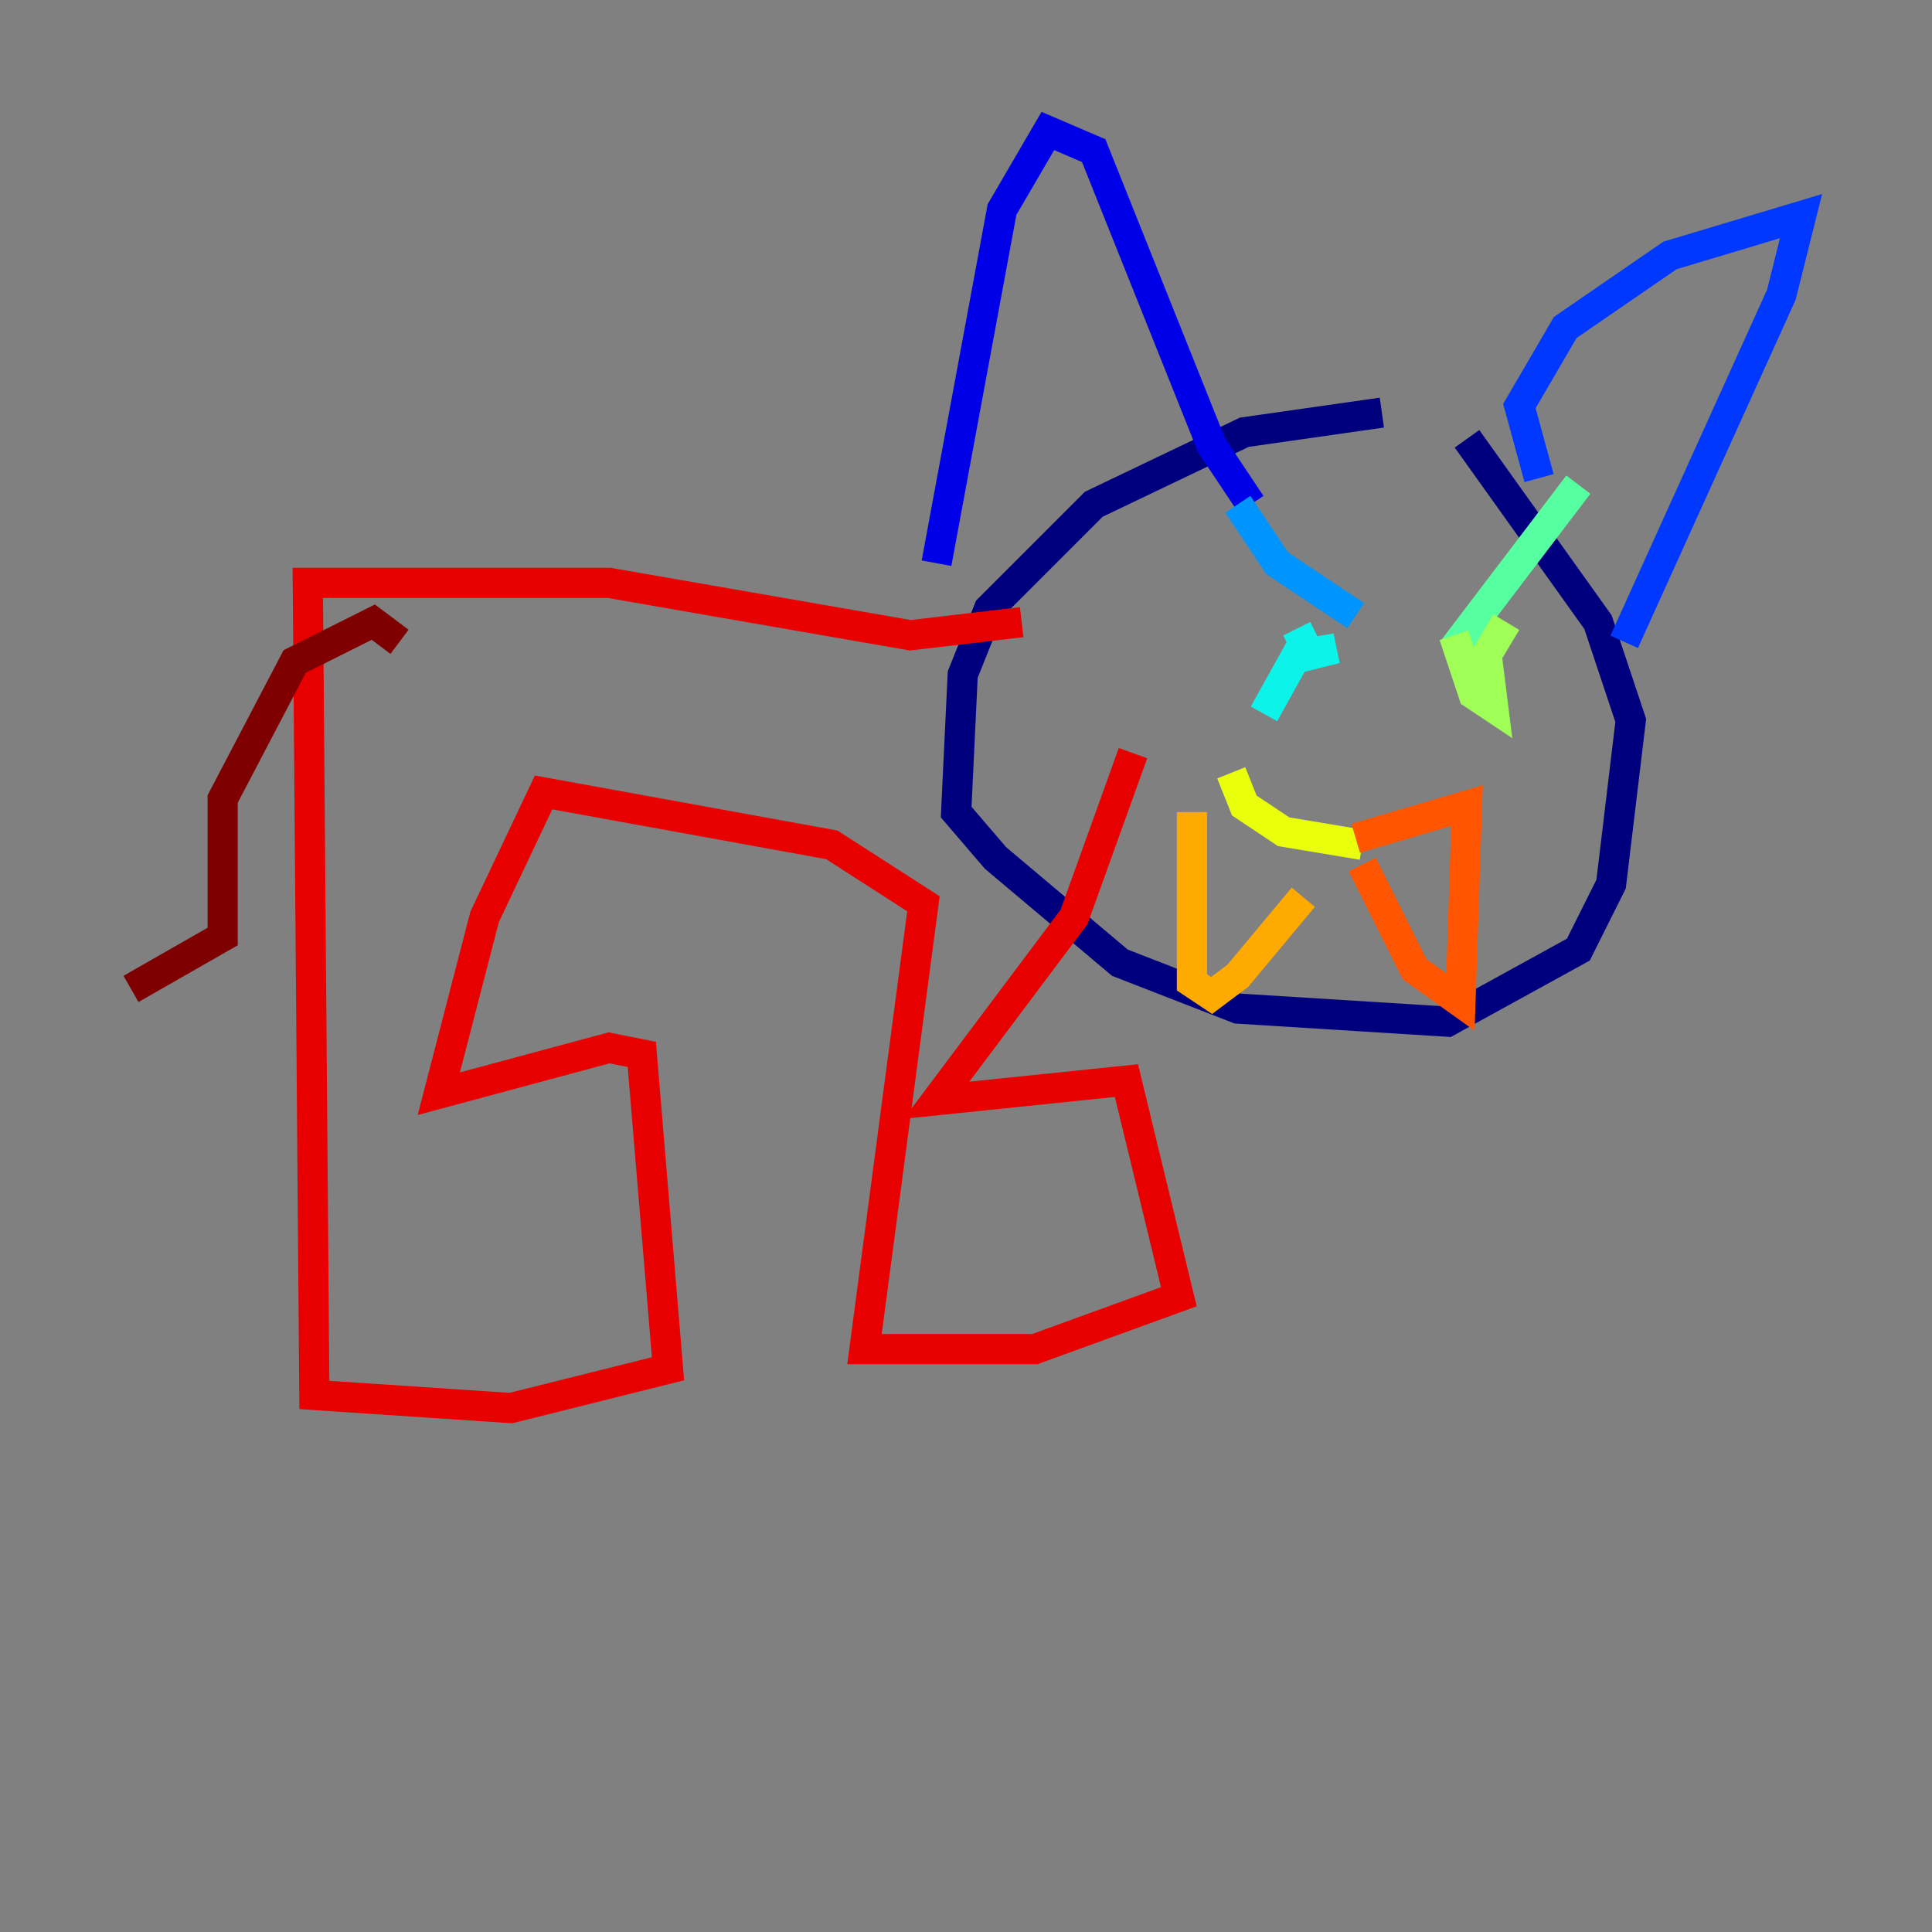 <?xml version="1.0" encoding="utf-8" ?>
<svg baseProfile="tiny" height="128" version="1.2" viewBox="0,0,128,128" width="128" xmlns="http://www.w3.org/2000/svg" xmlns:ev="http://www.w3.org/2001/xml-events" xmlns:xlink="http://www.w3.org/1999/xlink"><rect x="0" y="0" width="128" height="128" fill="#808080" stroke="none"/><defs /><polyline fill="none" points="91.552,27.336 82.441,28.637 72.461,33.41 65.519,40.352 63.783,44.691 63.349,53.803 65.953,56.841 74.197,63.783 82.007,66.82 95.891,67.688 104.57,62.915 106.739,58.576 108.041,47.729 105.871,41.22 97.193,29.071" stroke="#00007f" stroke-width="2" /><polyline fill="none" points="62.047,37.315 66.386,13.885 69.424,8.678 72.461,9.98 80.271,29.505 82.875,33.41" stroke="#0000e8" stroke-width="2" /><polyline fill="none" points="101.966,31.675 100.664,26.902 103.702,21.695 110.644,16.922 119.322,14.319 118.02,19.525 107.607,42.522" stroke="#0038ff" stroke-width="2" /><polyline fill="none" points="82.007,33.41 84.61,37.315 89.817,40.786" stroke="#0094ff" stroke-width="2" /><polyline fill="none" points="85.912,41.654 86.78,43.39 88.515,42.956 85.912,43.39 83.742,47.295" stroke="#0cf4ea" stroke-width="2" /><polyline fill="none" points="96.325,42.956 104.57,32.108" stroke="#56ffa0" stroke-width="2" /><polyline fill="none" points="96.325,42.088 97.627,45.993 98.929,46.861 98.495,43.39 99.797,41.22" stroke="#a0ff56" stroke-width="2" /><polyline fill="none" points="81.573,51.2 82.441,53.37 85.044,55.105 90.251,55.973" stroke="#eaff0c" stroke-width="2" /><polyline fill="none" points="78.969,53.803 78.969,65.085 80.271,65.953 82.007,64.651 86.346,59.444" stroke="#ffaa00" stroke-width="2" /><polyline fill="none" points="90.251,57.275 93.722,64.217 96.759,66.386 97.193,53.37 89.817,55.539" stroke="#ff5500" stroke-width="2" /><polyline fill="none" points="67.688,41.22 60.312,42.088 40.352,38.617 20.393,38.617 20.827,92.42 33.844,93.288 44.258,90.685 42.522,69.858 40.352,69.424 29.071,72.461 32.108,60.746 36.014,52.502 55.105,55.973 61.18,59.878 57.275,89.383 68.556,89.383 78.102,85.912 74.63,71.593 62.047,72.895 71.159,60.746 75.064,49.898" stroke="#e80000" stroke-width="2" /><polyline fill="none" points="26.468,42.522 24.732,41.22 19.525,43.824 14.752,52.936 14.752,62.047 8.678,65.519" stroke="#7f0000" stroke-width="2" /></svg>